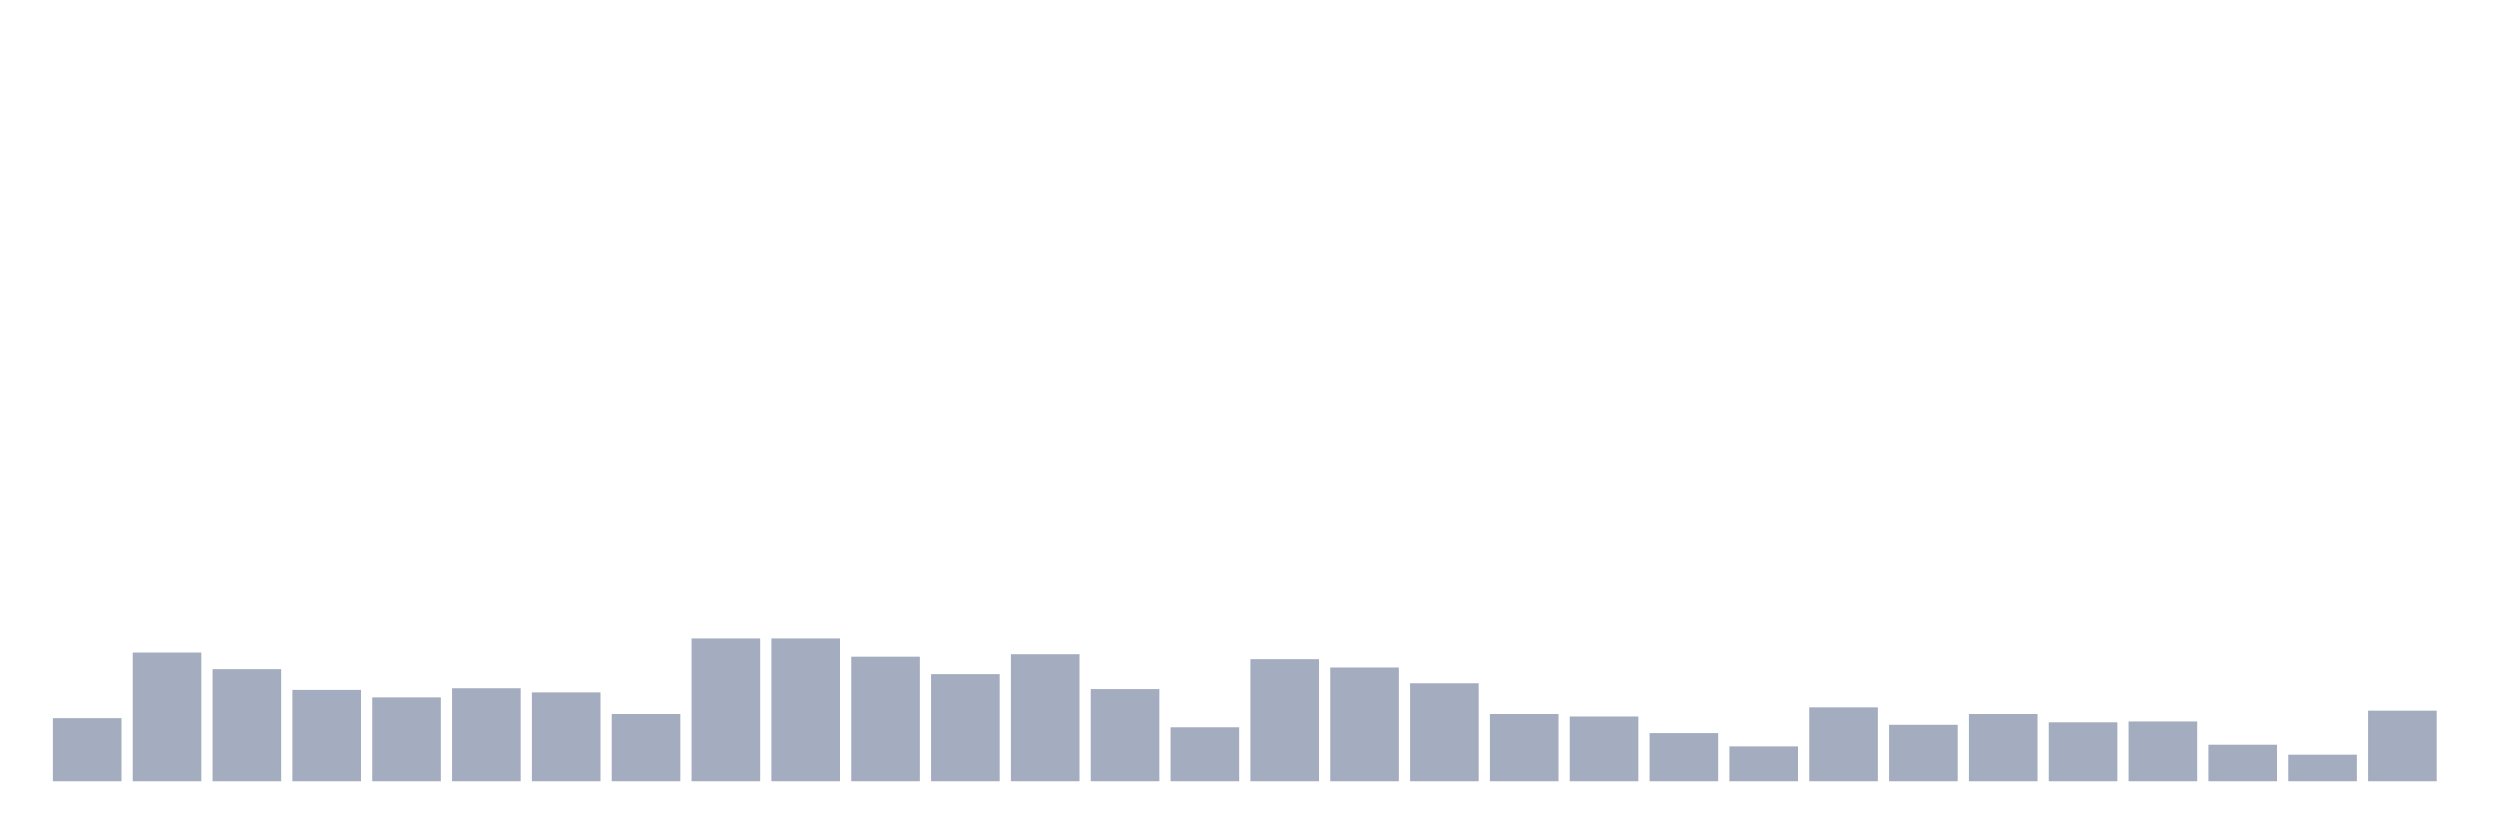 <svg xmlns="http://www.w3.org/2000/svg" viewBox="0 0 480 160"><g transform="translate(10,10)"><rect class="bar" x="0.153" width="13.175" y="127.882" height="12.118" fill="rgb(164,173,192)"></rect><rect class="bar" x="15.482" width="13.175" y="115.285" height="24.715" fill="rgb(164,173,192)"></rect><rect class="bar" x="30.81" width="13.175" y="118.474" height="21.526" fill="rgb(164,173,192)"></rect><rect class="bar" x="46.138" width="13.175" y="122.46" height="17.54" fill="rgb(164,173,192)"></rect><rect class="bar" x="61.466" width="13.175" y="123.895" height="16.105" fill="rgb(164,173,192)"></rect><rect class="bar" x="76.794" width="13.175" y="122.141" height="17.859" fill="rgb(164,173,192)"></rect><rect class="bar" x="92.123" width="13.175" y="122.938" height="17.062" fill="rgb(164,173,192)"></rect><rect class="bar" x="107.451" width="13.175" y="127.084" height="12.916" fill="rgb(164,173,192)"></rect><rect class="bar" x="122.779" width="13.175" y="112.574" height="27.426" fill="rgb(164,173,192)"></rect><rect class="bar" x="138.107" width="13.175" y="112.574" height="27.426" fill="rgb(164,173,192)"></rect><rect class="bar" x="153.436" width="13.175" y="116.082" height="23.918" fill="rgb(164,173,192)"></rect><rect class="bar" x="168.764" width="13.175" y="119.431" height="20.569" fill="rgb(164,173,192)"></rect><rect class="bar" x="184.092" width="13.175" y="115.604" height="24.396" fill="rgb(164,173,192)"></rect><rect class="bar" x="199.42" width="13.175" y="122.301" height="17.699" fill="rgb(164,173,192)"></rect><rect class="bar" x="214.748" width="13.175" y="129.636" height="10.364" fill="rgb(164,173,192)"></rect><rect class="bar" x="230.077" width="13.175" y="116.56" height="23.44" fill="rgb(164,173,192)"></rect><rect class="bar" x="245.405" width="13.175" y="118.155" height="21.845" fill="rgb(164,173,192)"></rect><rect class="bar" x="260.733" width="13.175" y="121.185" height="18.815" fill="rgb(164,173,192)"></rect><rect class="bar" x="276.061" width="13.175" y="127.084" height="12.916" fill="rgb(164,173,192)"></rect><rect class="bar" x="291.39" width="13.175" y="127.563" height="12.437" fill="rgb(164,173,192)"></rect><rect class="bar" x="306.718" width="13.175" y="130.752" height="9.248" fill="rgb(164,173,192)"></rect><rect class="bar" x="322.046" width="13.175" y="133.303" height="6.697" fill="rgb(164,173,192)"></rect><rect class="bar" x="337.374" width="13.175" y="125.809" height="14.191" fill="rgb(164,173,192)"></rect><rect class="bar" x="352.702" width="13.175" y="129.157" height="10.843" fill="rgb(164,173,192)"></rect><rect class="bar" x="368.031" width="13.175" y="127.084" height="12.916" fill="rgb(164,173,192)"></rect><rect class="bar" x="383.359" width="13.175" y="128.679" height="11.321" fill="rgb(164,173,192)"></rect><rect class="bar" x="398.687" width="13.175" y="128.519" height="11.481" fill="rgb(164,173,192)"></rect><rect class="bar" x="414.015" width="13.175" y="132.984" height="7.016" fill="rgb(164,173,192)"></rect><rect class="bar" x="429.344" width="13.175" y="134.897" height="5.103" fill="rgb(164,173,192)"></rect><rect class="bar" x="444.672" width="13.175" y="126.446" height="13.554" fill="rgb(164,173,192)"></rect></g></svg>